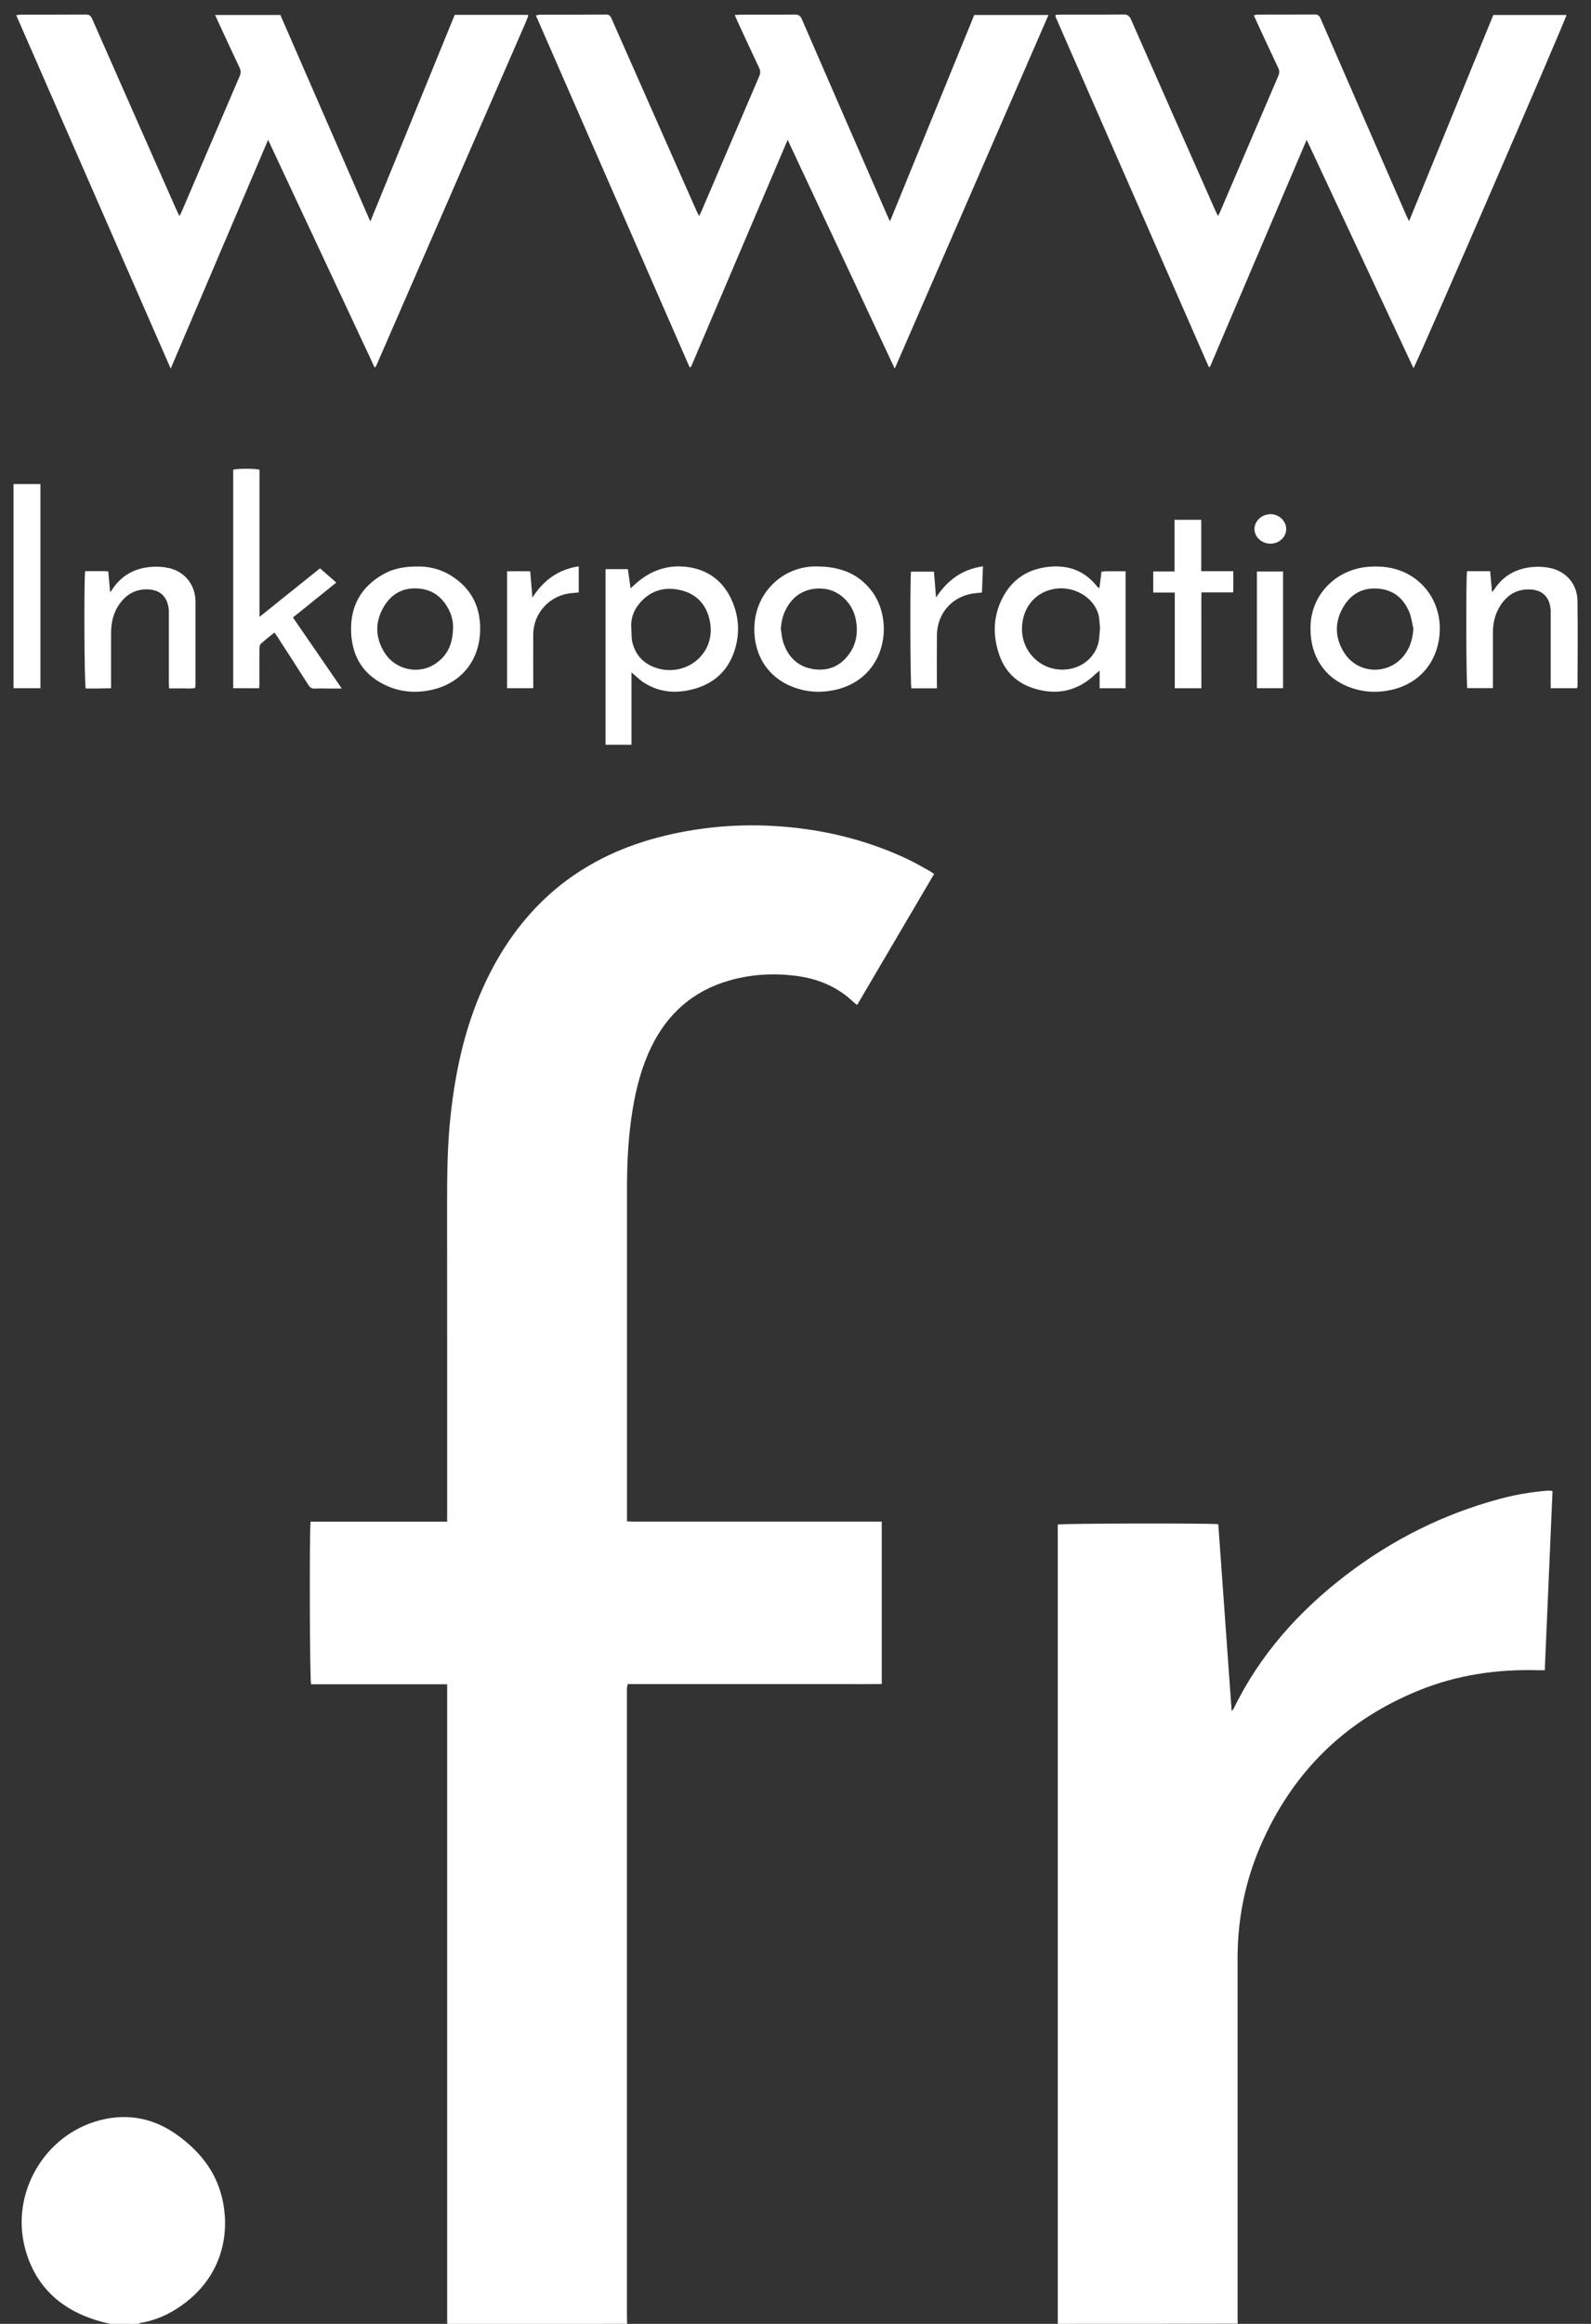 <?xml version="1.0" encoding="utf-8"?>
<!-- Generator: Adobe Illustrator 25.4.1, SVG Export Plug-In . SVG Version: 6.00 Build 0)  -->
<svg version="1.1" id="Calque_1" xmlns="http://www.w3.org/2000/svg" xmlns:xlink="http://www.w3.org/1999/xlink" x="0px" y="0px"
	 viewBox="0 0 2881 4206" style="enable-background:new 0 0 2881 4206;" xml:space="preserve">
<rect x="0" y="0" width="2881" height="4206" fill="#333333" stroke="none"/>
<style type="text/css">
	.st0{fill:#FFFFFF;}
</style>
<g>
	<path class="st0" d="M809.8,4206c0-4.7-0.1-9.3-0.1-14c0-376.3,0-752.7,0-1129c0-4.6,0-9.2,0-14.6c-83,0-164.8,0-246.4,0
		c-2.5-7.7-3.2-279.3-0.9-294.3c81.9,0,164,0,247.3,0c0-5.4,0-9.6,0-13.9c0-186.3,0.1-372.7-0.1-559c0-53.7,0.4-107.3,6.2-160.8
		c9.3-86.7,28.2-170.8,66.7-249.7c64.1-131.3,166-217.1,307.6-254.6c73.4-19.4,148.2-26,223.9-20.3c79.4,5.9,155.7,24.7,228,58.5
		c13.9,6.5,27.1,14.3,40.5,21.6c2.9,1.6,5.5,3.6,9,5.9c-46.5,79.1-92.7,157.7-139.3,237c-2.3-1.6-4.2-2.7-5.7-4.2
		c-30.2-29.2-66.9-44-108.2-48.8c-39.8-4.6-79.3-2.2-117.8,8.9c-65,18.6-111.4,59.4-140.9,119.8c-17.4,35.6-27.3,73.6-33.8,112.5
		c-7.8,46.8-10.4,94-10.4,141.4c0,197.3,0,394.7,0,592c0,4,0,8,0,13.2c12,0.8,23.5,0.3,35,0.4c12,0.1,24,0,36,0c11.7,0,23.3,0,35,0
		c12,0,24,0,36,0c11.7,0,23.3,0,35,0c12,0,24,0,36,0c11.7,0,23.3,0,35,0c12,0,24,0,36,0c11.7,0,23.3,0,35,0c12,0,24,0,36,0
		c11.7,0,23.3,0,35,0c12,0,24,0,36,0c11.6,0,23.2,0,35.3,0c0,98.2,0,195.4,0,294c-25.6,0.3-51.1,0.1-76.6,0.1c-25.3,0-50.7,0-76,0
		c-25.7,0-51.3,0-77,0c-25.7,0-51.3,0-77,0c-25.3,0-50.7,0-76,0c-25.6,0-51.3,0-77.5,0c-0.5,2.6-1,4.7-1.2,6.9
		c-0.2,2.7-0.1,5.3-0.1,8c0,376.7,0,753.4,0,1130c0,4.3,0.2,8.6,0.3,13C1027.1,4206,918.4,4206,809.8,4206z"/>
	<path class="st0" d="M1915.5,4206c0-3.7-0.1-7.3-0.1-11c0-474.3,0-948.6,0-1423c0-4.3,0-8.6,0-12.7c7.7-2.1,278.6-2.6,290.7-0.6
		c8,112,16,224.2,24.2,338.4c2-2.6,3.1-3.6,3.7-4.9c47.5-97.3,117.4-175.5,202.8-241c84.1-64.5,176.9-110.9,279.2-138.4
		c27.1-7.3,54.6-12.1,82.5-14.5c3-0.3,6-0.4,9-0.4c0.9,0,1.8,0.5,3.8,1c-4.6,107.7-9.3,215.4-14,324.1c-4.3,0-7.8,0.1-11.4,0
		c-74.1-2.1-146.3,8.2-215.2,36c-135.2,54.5-231.4,149.4-288.8,283.4c-27.6,64.5-40.9,132.1-40.9,202.3c0.1,217.3,0,434.7,0,652
		c0,3,0.2,6,0.3,9C2132.8,4206,2024.2,4206,1915.5,4206z"/>
	<path class="st0" d="M199.9,4206c-5.8-1.3-11.6-2.5-17.3-4.1c-69.3-19.3-117.9-61.1-137-131.7c-27.2-100.6,35.1-206.8,135.2-232.7
		c52.4-13.6,100.3-3.1,143.5,29.1c30.1,22.5,54.8,49.6,69.3,84.9c26.2,64,22.6,165.8-73.5,227.1c-20.2,12.9-41.9,21.7-65.5,25.7
		c-1.5,0.3-3,1.2-4.5,1.8C233.3,4206,216.6,4206,199.9,4206z"/>
	<path class="st0" d="M678.4,665.1c-64-136.6-127.9-273.1-192.9-412c-59.1,138.7-117.3,275.3-176.4,414.1
		C215.4,453,122.7,240.8,29.4,27.6c3.2-0.4,5.6-1.1,8-1.1c39.3-0.1,78.6,0.1,117.9-0.2c6.5-0.1,9.2,2.6,11.7,8.1
		c22.2,50.6,44.6,101.2,66.9,151.7c28.3,64,56.5,127.9,84.8,191.9c1.7,3.9,3.6,7.8,6.2,13.1c1.9-3.7,3.3-6.1,4.4-8.7
		c34.8-81.4,69.6-162.9,104.6-244.3c2.5-5.8,2.4-10.4-0.3-16c-13-27.4-25.7-54.9-38.4-82.4c-1.8-3.8-3.5-7.7-5.7-12.6
		c39.7,0,78.2,0,118.2,0c53.7,123.3,107.8,247.4,162.9,373.8c51.5-126,102.1-249.9,152.8-374c44.5,0,88.4,0,132.1,0
		c0.3,0.5,0.6,0.7,0.7,1c0.1,0.3,0.4,0.7,0.3,0.9c-1.4,3.7-2.8,7.5-4.3,11.1c-90.5,207.9-181,415.8-271.6,623.7
		C680.4,664.1,679.6,664.3,678.4,665.1z"/>
	<path class="st0" d="M1248.7,664.6C1156.1,452.7,1063.4,240.8,970.4,28c3-0.6,5.1-1.4,7.2-1.4c40-0.1,80,0.1,119.9-0.3
		c6.9-0.1,8.3,3.9,10.4,8.5c27.3,61.8,54.6,123.7,82,185.5c23.6,53.3,47.1,106.6,70.7,159.9c1.4,3.2,3.1,6.3,5.4,10.8
		c1.8-3.6,3-5.9,4-8.2c35-81.7,69.9-163.5,105-245.2c2.3-5.4,2.1-9.7-0.4-14.9c-13.3-28-26.2-56.1-39.2-84.2
		c-1.5-3.3-2.9-6.6-4.9-11.3c4.3-0.3,7.4-0.6,10.5-0.7c32.7,0,65.3,0.2,98-0.2c7.2-0.1,10.4,2.4,13.2,8.9
		c51,117.6,102.3,235.1,153.5,352.6c1.6,3.6,3.3,7.1,5.9,12.8c51.3-125.6,101.9-249.3,152.6-373.5c44.4,0,88.5,0,134.4,0
		c-92.8,213.4-185.1,425.7-278.4,640.1c-64.9-138.6-128.9-275.3-193.9-414.1c-58.9,138.3-117.1,274.8-175.2,411.4
		C1250.3,664.5,1249.5,664.5,1248.7,664.6z"/>
	<path class="st0" d="M2559.6,666.4c-64.7-138.1-128.6-274.7-193.5-413.3c-58.9,138.3-117.1,274.8-175.1,411
		c-0.8,0.1-1.1,0.1-1.4,0.1c-0.3-0.1-0.8-0.2-0.9-0.4c-92.4-211-184.8-422.1-277.2-633.2c-0.3-0.8,0-1.9,0-3.6
		c3.3-0.2,6.5-0.6,9.7-0.6c37.6,0,75.3,0.2,112.9-0.2c7.5-0.1,11,2.4,14,9.2c49.7,113.1,99.8,226,149.7,339
		c2.2,5.1,4.6,10.1,7.7,16.6c1.8-3.5,2.9-5.3,3.8-7.3c35.1-82,70.1-164.1,105.4-246.1c2.3-5.3,2.3-9.7-0.2-14.9
		c-12.9-27.1-25.4-54.3-38-81.5c-1.9-4.2-3.8-8.4-6.1-13.5c3-0.5,5.2-1.3,7.3-1.3c34.3-0.1,68.6,0.1,103-0.2
		c6.3-0.1,8.6,2.7,10.8,7.8c34.6,79.7,69.3,159.4,104.1,239.1c16.9,38.8,33.8,77.5,50.7,116.3c1.3,3,2.8,5.9,5.2,11
		c51.5-125.4,101.8-249.2,152.6-373.3c44.3,0,88.4,0,132.6,0C2835.5,35,2572,643.3,2559.6,666.4z"/>
	<path class="st0" d="M1143.5,1217c0,44.5,0,87.4,0,130.9c-15.9,0-31.1,0-47,0c0-105.5,0-210.9,0-317.8c6.6,0,13.1,0,19.6,0
		c6.6,0,13.3,0,20.9,0c1.6,11.4,3.1,22.3,4.8,34.8c3.7-3.4,6-5.6,8.4-7.7c27-24.3,58.4-35.8,94.6-31c38.4,5.1,65.7,26.3,81,61.8
		c12.5,28.8,14,59,4.5,88.9c-13.3,41.8-43.5,64.9-85.9,72.9c-29.1,5.4-56.4,0.8-81.1-16.1C1157,1229.1,1151.3,1223.5,1143.5,1217z
		 M1143.3,1139.5c0.5,7.6-0.1,15.5,1.7,22.8c5.9,24.4,21.8,40.3,45.5,47.3c52.3,15.5,107-26.5,94.8-86
		c-5.9-28.9-23.7-48.6-52.6-55.4c-29.9-7.1-56.2,0.8-75.9,25.4C1146.1,1106.9,1141.5,1122.3,1143.3,1139.5z"/>
	<path class="st0" d="M422.3,1245.6c0-132.5,0-264,0-395.5c7.9-2.2,37.6-2.3,47.6-0.1c0,87.8,0,175.9,0,266.5
		c37.5-30.1,73.2-58.8,109.6-87.9c9.8,8.6,19.2,16.9,29.4,25.8c-26.5,21.3-52,41.9-78.4,63.2c29.3,42.7,58.3,84.7,88.4,128.6
		c-9.3,0-16.5,0-23.6,0c-8.3,0-16.7-0.4-25,0.1c-5.8,0.3-9-2-12-6.7c-18.2-28.7-36.7-57.2-55.1-85.8c-1.8-2.8-3.7-5.4-6.2-9
		c-8.6,7-17,13.4-24.8,20.5c-2,1.8-2.3,6-2.4,9.1c-0.2,20.3-0.1,40.7-0.1,61c0,3.2-0.3,6.5-0.4,10.3
		C453.6,1245.6,438.5,1245.6,422.3,1245.6z"/>
	<path class="st0" d="M1990.9,1064c1.2-9.6,2.4-19.3,3.7-29.4c3.1-0.3,5.7-0.6,8.2-0.7c11.6-0.1,23.2,0,35.4,0
		c0,71.1,0,141.2,0,211.8c-15.7,0-30.8,0-47,0c0-10.2,0-20,0-31.9c-3.4,2.9-5.4,4.3-7.1,5.9c-32.6,31.5-70.7,39.6-113.4,25.8
		c-28.9-9.4-49.5-28.8-60.1-57.3c-13.3-35.9-12.9-72.1,5-106.5c18-34.6,47.6-52.8,86.4-56.1c34.8-2.9,63.4,8.7,85.1,36.4
		c0.6,0.8,1.4,1.4,2.2,2C1989.5,1064.1,1989.9,1064,1990.9,1064z M1992,1136.7c-1.2-9.2-0.8-19.6-4.2-28.6
		c-12-32.1-50.3-50-84.9-40.9c-30.5,8-50.3,33.4-52.2,66.7c-2.5,44.3,33,80.3,77,78c28.5-1.5,52.7-19.2,60.6-45.7
		C1991,1157,1990.8,1147.1,1992,1136.7z"/>
	<path class="st0" d="M1477.8,1025.2c42.8,0,74.3,12.3,98.2,41.3c44.8,54.4,30.5,161.3-63.9,182.2c-25.6,5.7-51.1,4.2-75.7-5.1
		c-51-19.3-74.5-65.9-69.9-116.7C1372.1,1067.3,1421.5,1024.7,1477.8,1025.2z M1413.9,1138c1.3,7.8,1.8,16,4.1,23.5
		c8.5,26.9,26,44.9,54.4,49.5c26.9,4.3,49.3-5.1,65.3-27.4c13.6-18.9,16.3-40.3,11.9-62.8c-5.6-28.7-29.2-51.6-56.1-55
		c-31.6-4-58,10.5-71.5,39.3C1417,1115.4,1414.8,1126.4,1413.9,1138z"/>
	<path class="st0" d="M756.9,1025.3c18.5-0.2,39.2,4.1,58,15.4c39.9,24,57.1,60.5,54.3,106c-3.3,52.7-37.1,91.2-88.5,102.1
		c-27,5.8-53.9,4-79.3-7.1c-41.5-18.2-63.2-50.7-65.5-95.7c-2.4-47.7,17.1-83.9,59.1-107.2C712,1029.3,731.6,1025.2,756.9,1025.3z
		 M820.4,1133.9c0.1-6.5-1.5-17.4-6.3-27.5c-11.5-24.4-29.8-39.6-57.6-41.3c-26.8-1.7-47.3,9.6-61,32.2
		c-16.6,27.5-16.4,55.8,0.3,83.1c19.7,32.3,62.7,41.6,93.3,20.4C810.9,1186,820.4,1164.5,820.4,1133.9z"/>
	<path class="st0" d="M2373.1,1139.2c-1.6-59.9,44.1-109.5,106.9-113.5c20.9-1.3,41.2,0.7,60.6,9.1c44,18.9,70,62.9,66.3,111.8
		c-4,52.6-37.1,91.1-88.5,102.3c-26,5.6-51.7,3.9-76.6-5.8C2398.5,1226.2,2373.2,1187.7,2373.1,1139.2z M2559.4,1137.8
		c-2.5-10.3-3.6-21.1-7.7-30.6c-10.6-24.8-29.2-40-56.9-41.9c-27.2-1.9-48,9.4-61.8,32.4c-16.5,27.5-16.2,55.9,0.7,83.1
		c24.3,39.1,78.8,42,108,6.5C2553.4,1173,2558.1,1156.4,2559.4,1137.8z"/>
	<path class="st0" d="M2855.6,1245.6c-15.8,0-31.1,0-47.6,0c0-4,0-7.6,0-11.1c0-40,0-80,0-120c0-3,0.1-6,0-9
		c-0.9-23.1-13.9-40.4-44.1-38.6c-23,1.4-38.9,14.3-49.8,33.8c-7.6,13.7-10.7,28.6-10.7,44.2c0,29.7,0,59.3,0,89c0,3.6,0,7.2,0,11.5
		c-16.1,0-31.2,0-46.4,0c-2-7-2.6-196.8-0.5-211.6c6.6,0,13.5,0,20.4,0c6.9,0,13.9,0,21.5,0c1.1,12.6,2.2,24.4,3.4,38
		c2.3-2.8,3.5-4.2,4.5-5.7c16.2-24.5,39.6-37.1,68.3-39.8c10.8-1,22.1-0.5,32.7,1.8c29,6.2,48.7,29.3,49.2,58.9
		c0.8,51.6,0.2,103.3,0.1,155C2856.5,1242.8,2856.1,1243.7,2855.6,1245.6z"/>
	<path class="st0" d="M154.2,1033.7c12.2,0,23.8,0,35.4,0c1.9,0,3.9,0.4,6.5,0.6c1.1,12,2.1,23.8,3.3,37.7c2.5-3.3,3.7-4.8,4.7-6.4
		c16.4-24.4,39.8-36.9,68.5-39.5c10.8-1,22.1-0.4,32.7,1.9c29.7,6.5,48.7,30.9,48.7,61.3c0.1,49.3,0,98.7,0,148
		c0,2.3-0.2,4.6-0.3,7.5c-7.8,2.4-15.8,0.9-23.6,1.1c-7.6,0.2-15.2,0.1-23.9,0.1c-0.2-4.2-0.4-7.7-0.4-11.3c0-40.3,0-80.7,0-121
		c0-2.7,0.1-5.3,0-8c-1.7-26.4-16.6-40.2-44-38.9c-19.7,1-34.6,11-45.7,26.8c-11.2,15.9-15,33.9-15,53c0,29,0,58,0,87
		c0,3.6,0,7.3,0,12.1c-8.3,0.1-15.8,0.3-23.3,0.4c-7.6,0.1-15.2,0-22.6,0C152.6,1238.3,151.9,1048.4,154.2,1033.7z"/>
	<path class="st0" d="M24.5,876.1c16.6,0,32.4,0,48.7,0c0,123.4,0,246.2,0,369.5c-16.4,0-32.2,0-48.7,0
		C24.5,1122.6,24.5,999.8,24.5,876.1z"/>
	<path class="st0" d="M2175.5,1245.7c-16.6,0-31.8,0-48.2,0c0-57.6,0-114.7,0-173.2c-7.3,0-13.5,0-19.8,0c-6.2,0-12.5,0-19.2,0
		c0-13.2,0-25,0-38.2c12.8,0,25.2,0,38.6,0c0-31.8,0-62.3,0-93.5c16.4,0,31.9,0,48.3,0c0,31,0,61.5,0,93c19.5,0,38,0,57.9,0
		c0.4,13.1,0.4,25.2-0.1,38.4c-19.1,0-37.6,0-57.4,0c-0.4,15.3-0.1,29.4-0.2,43.6c0,14.3,0,28.7,0,43s0,28.7,0,43
		C2175.5,1216.1,2175.5,1230.4,2175.5,1245.7z"/>
	<path class="st0" d="M965.7,1245.6c-16.6,0-31.8,0-47.5,0c0-70.4,0-140.3,0-211.5c13.6-0.4,27.1-0.2,41.9-0.1
		c1.3,15.3,2.5,30.3,4,47.5c20.5-31.9,47.3-51,83.9-56.5c0,8.5,0,16,0,23.5c0,7.6,0,15.3,0,23.8c-5,0.5-8.9,0.8-12.8,1.2
		c-39,3.2-69.2,35.4-69.6,74.5c-0.2,28.7,0,57.3,0,86C965.7,1237.5,965.7,1241.1,965.7,1245.6z"/>
	<path class="st0" d="M1696.6,1245.8c-16.6,0-31.5,0-46.3,0c-2-7.7-2.6-198.3-0.6-211.2c13.4,0,26.8,0,41.5,0
		c1.2,14.7,2.4,29.4,3.8,46.9c20.9-32,47.6-51.1,85-56.5c-0.6,16.3-1.2,31.5-1.9,47.4c-3.9,0.4-7.1,0.8-10.3,1.1
		c-40.9,3.2-70.8,34.8-71.2,75.9c-0.3,28.3-0.1,56.6-0.1,84.9C1696.6,1237.7,1696.6,1241.3,1696.6,1245.8z"/>
	<path class="st0" d="M2323.4,1245.6c-16.5,0-31.7,0-47.4,0c0-70.6,0-140.6,0-211.2c15.6,0,30.8,0,47.4,0
		C2323.4,1104.7,2323.4,1174.6,2323.4,1245.6z"/>
	<path class="st0" d="M2301,984c-16,0.1-29.2-11.6-29.4-26.2c-0.2-14.5,12.9-26.9,28.7-27.2c15.5-0.3,28.8,12.2,28.8,27
		C2329,972,2316.4,983.9,2301,984z"/>
</g>
</svg>
